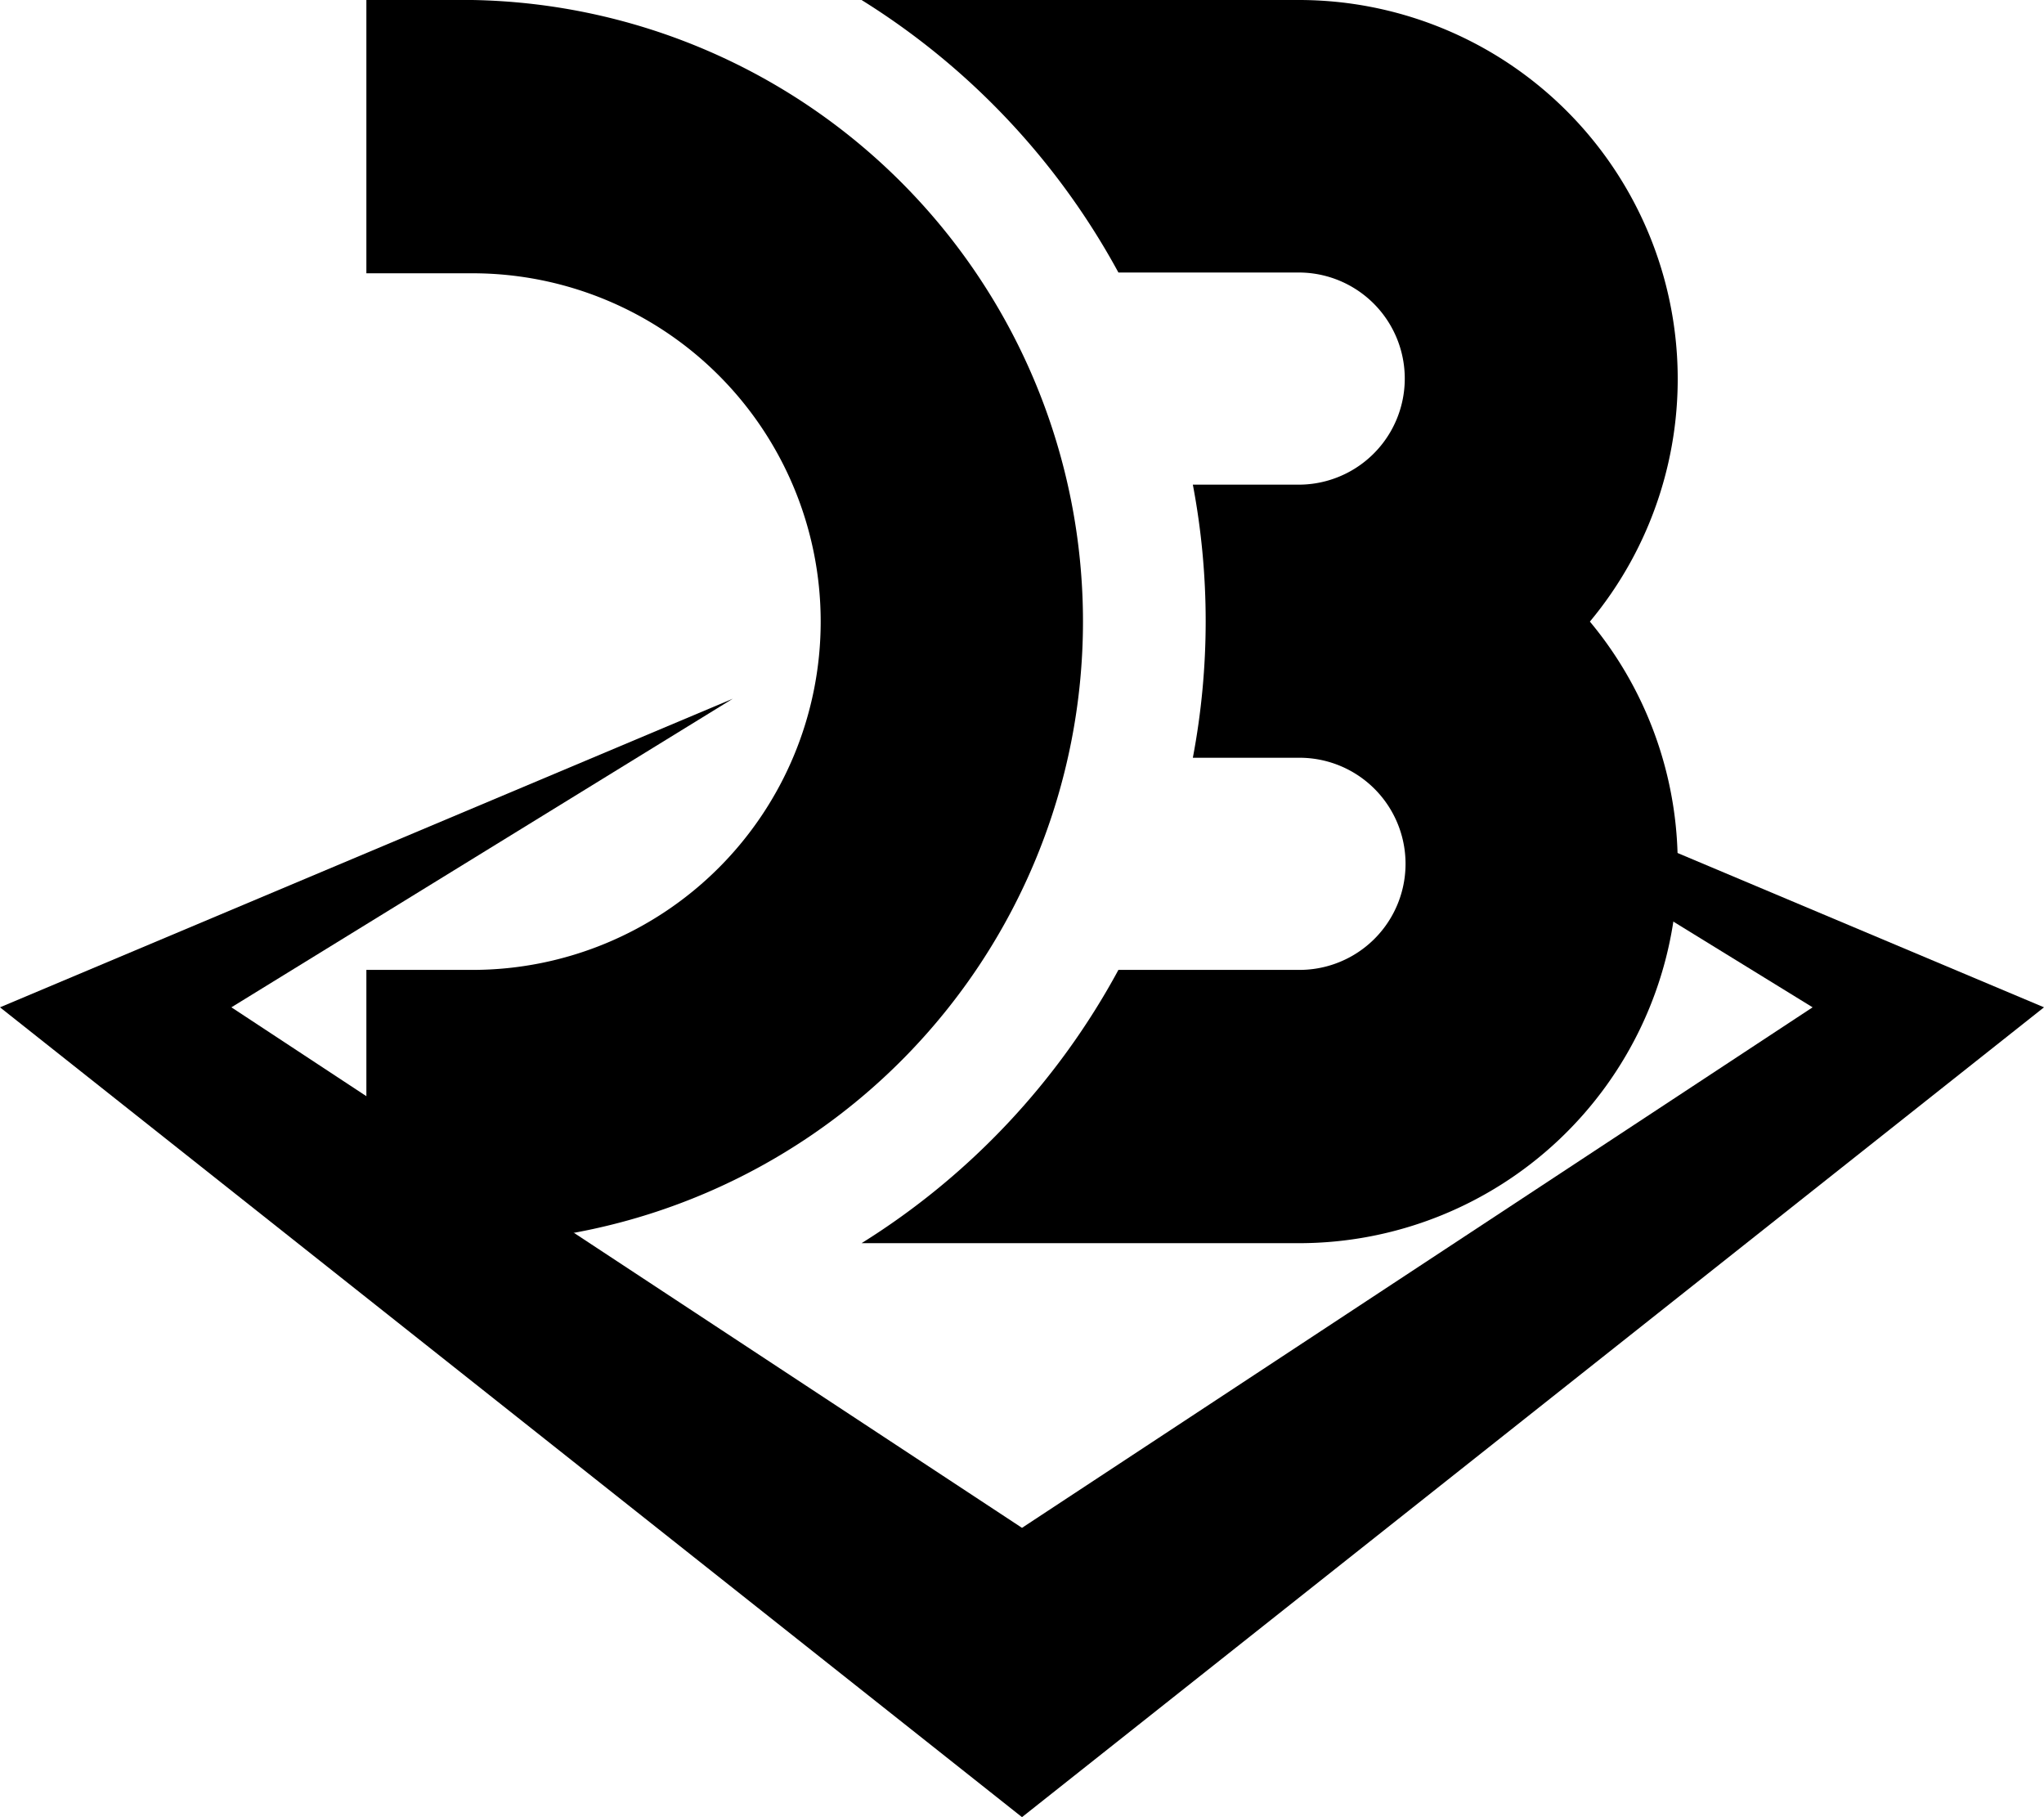 <svg xmlns="http://www.w3.org/2000/svg" viewBox="0 0 106 94.23"><title>d3-sandbox</title><g><path d="M30,19.77H35.5a32.23,32.23,0,0,1,0,64.45H30V70.06H35.5a18.06,18.06,0,1,0,0-36.12H30Zm25.67,0H78.35A19.65,19.65,0,0,1,93.45,52,19.65,19.65,0,0,1,78.35,84.23H55.68A38,38,0,0,0,69,70.06h9.39a5.49,5.49,0,0,0,0-11H72.86a38,38,0,0,0,0-14.16h5.49a5.49,5.49,0,0,0,0-11H69A38,38,0,0,0,55.68,19.77Z" transform="translate(-11 -19.77)"/><polygon points="53 94.22 106 52.23 68 36.23 94 52.23 53 79.22 12 52.23 38 36.23 0 52.23 53 94.22"/></g></svg>
